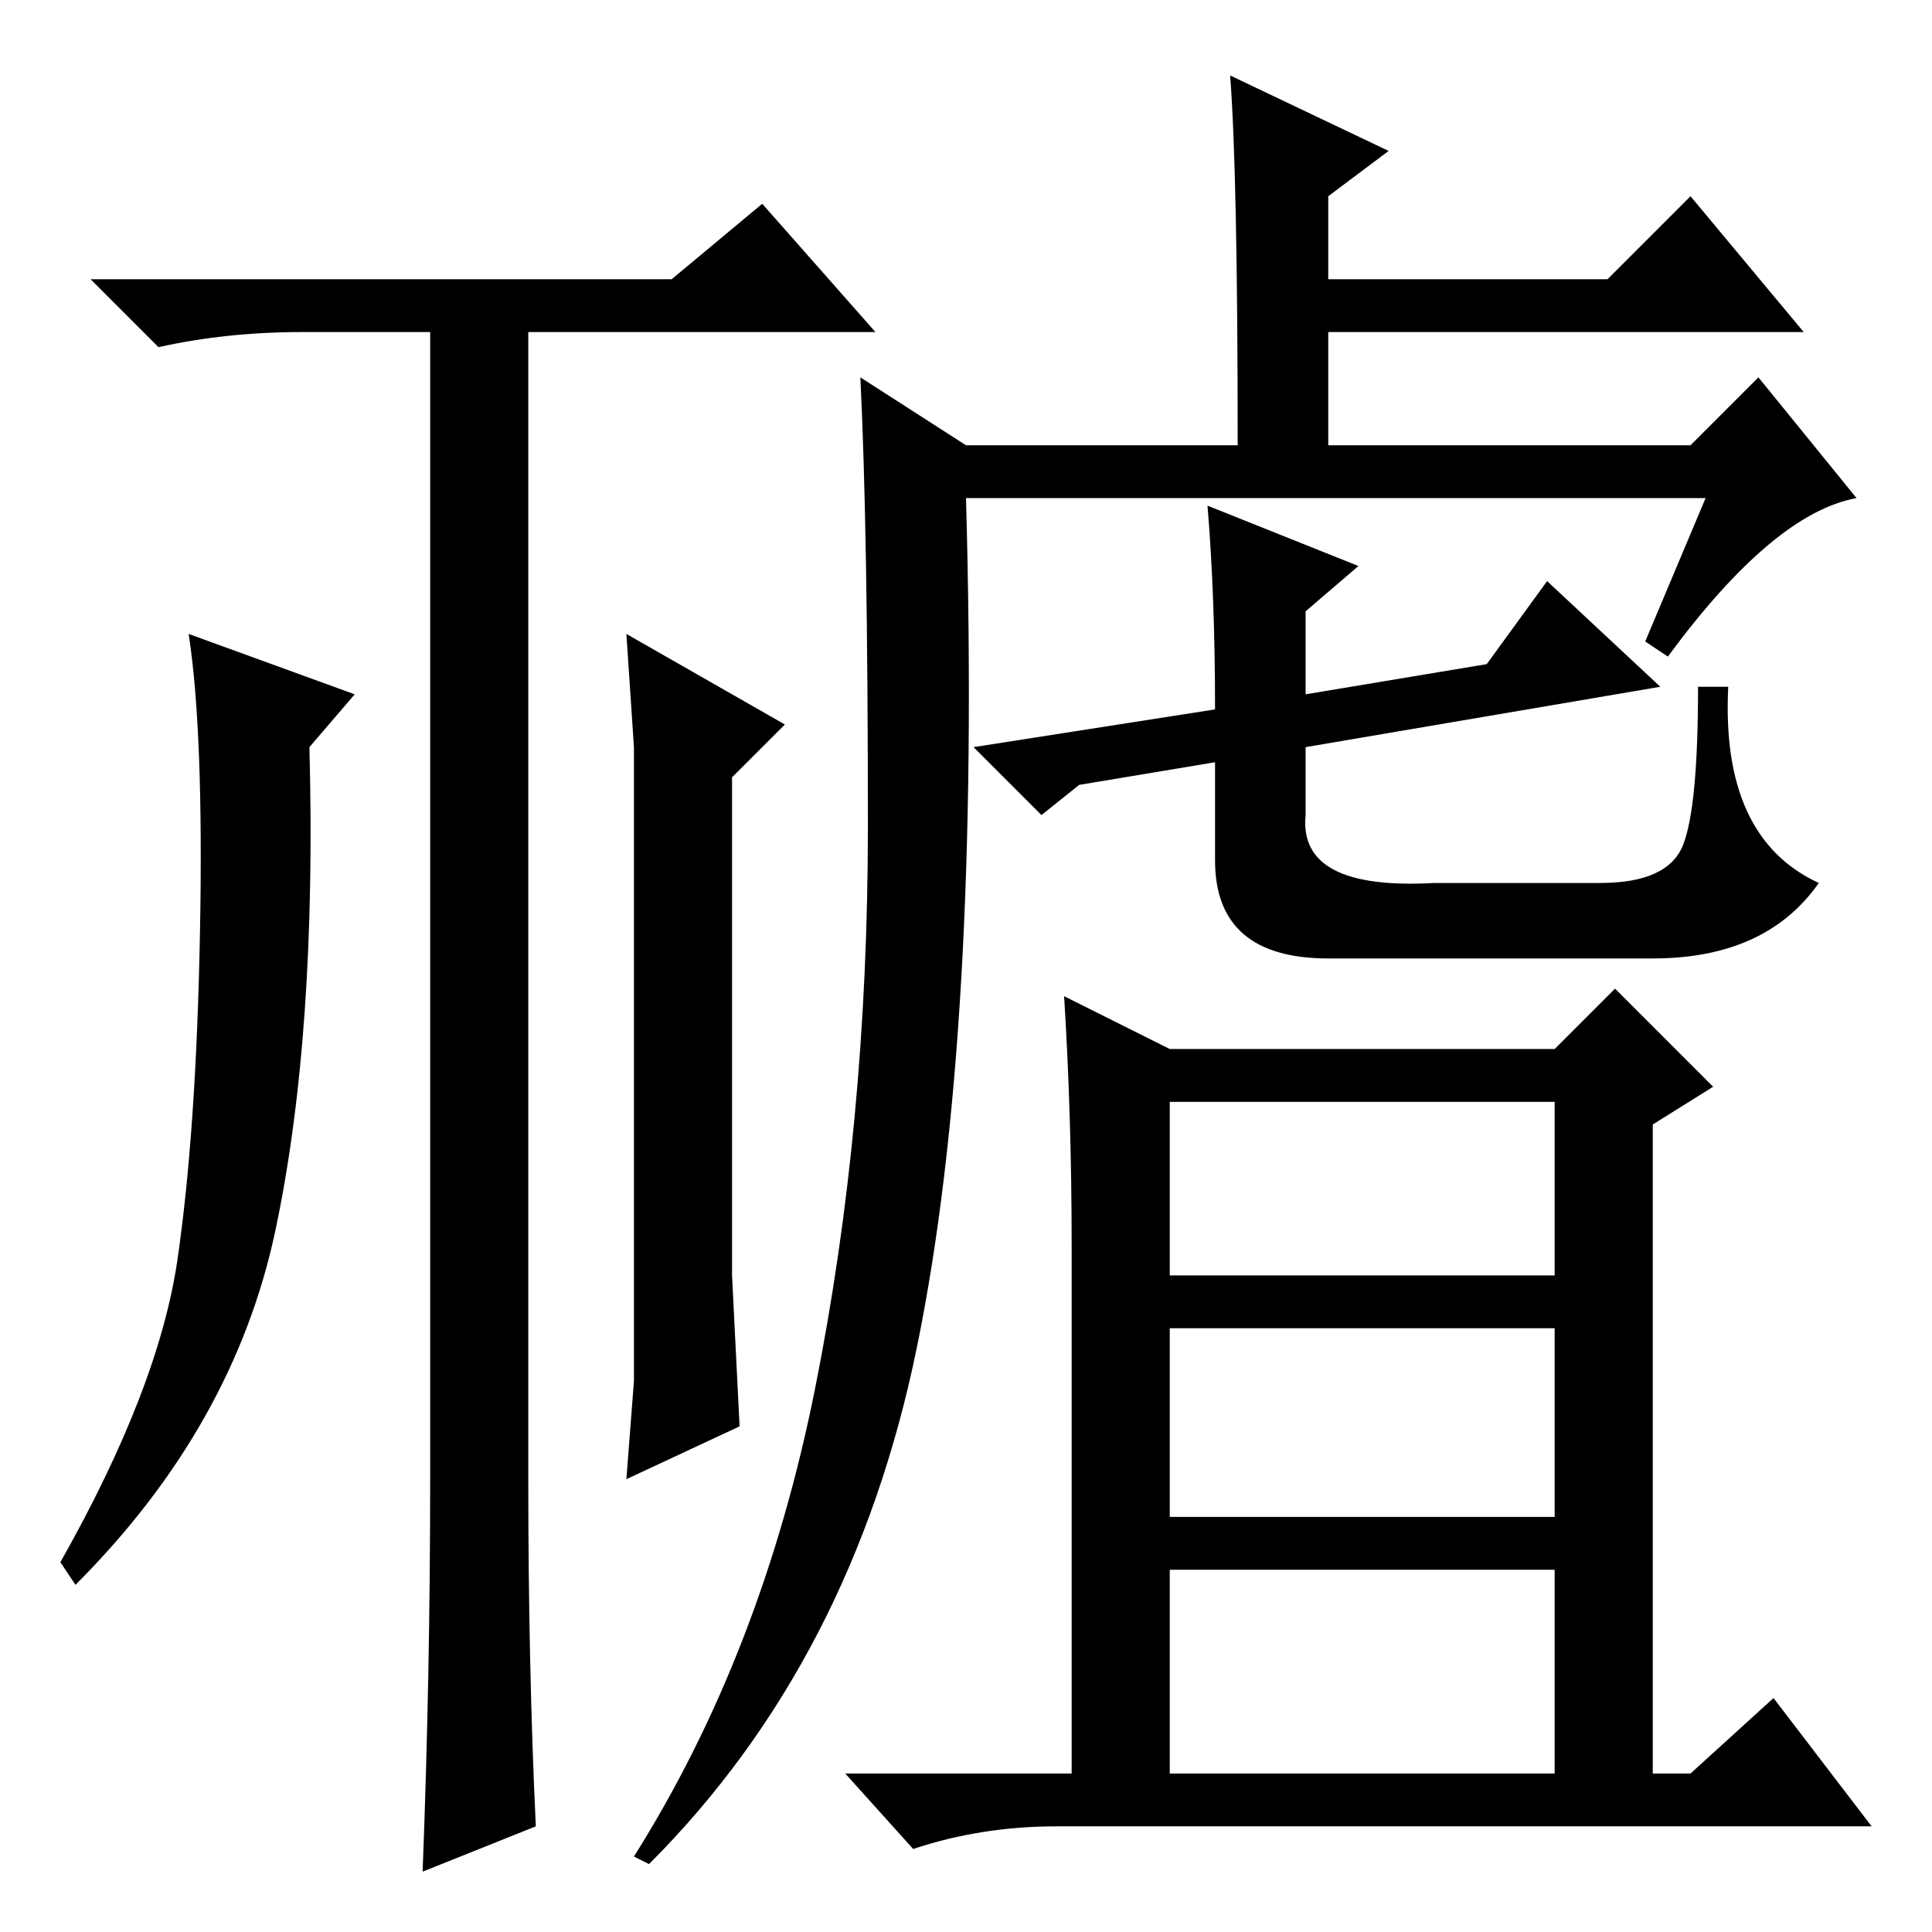 <?xml version="1.0" standalone="no"?>
<!DOCTYPE svg PUBLIC "-//W3C//DTD SVG 1.1//EN" "http://www.w3.org/Graphics/SVG/1.1/DTD/svg11.dtd" >
<svg xmlns="http://www.w3.org/2000/svg" xmlns:xlink="http://www.w3.org/1999/xlink" version="1.1" viewBox="0 -36 256 256">
  <g transform="matrix(1 0 0 -1 0 220)">
   <path fill="currentColor"
d="M57 60v152h-17q-10 0 -19 -2l-9 9h77l12 10l15 -17h-46v-152q0 -25 1 -46l-15 -6q1 26 1 52zM41 157q1 -38 -4.5 -64t-26.5 -47l-2 3q13 23 15.5 40t3 43.5t-1.5 39.5l22 -8zM84 73v10v59v15l-1 15l21 -12l-7 -7v-44v-22l1 -20l-15 -7zM142 91q0 17 -1 33l14 -7h51l8 8
l13 -13l-8 -5v-86h5l11 10l13 -17h-108q-10 0 -19 -3l-9 10h30v70zM155 87h51v23h-51v-23zM155 55h51v25h-51v-25zM155 21h51v27h-51v-27zM108 72q7 35 7 74.5t-1 59.5l14 -9h36q0 36 -1 49l21 -10l-8 -6v-11h37l11 11l15 -18h-63v-15h48l9 9l13 -16q-11 -2 -25 -21l-3 2
l8 19h-98q2 -71 -6.5 -112.5t-35.5 -68.5l-2 1q17 27 24 62zM161 162q0 15 -1 27l20 -8l-7 -6v-11l24 4l8 11l15 -14l-47 -8v-9q-1 -10 17 -9h22q9 0 11 5t2 21h4q-1 -20 12 -26q-7 -10 -22 -10h-43q-15 0 -15 13v13l-18 -3l-5 -4l-9 9z" />
  </g>

</svg>
